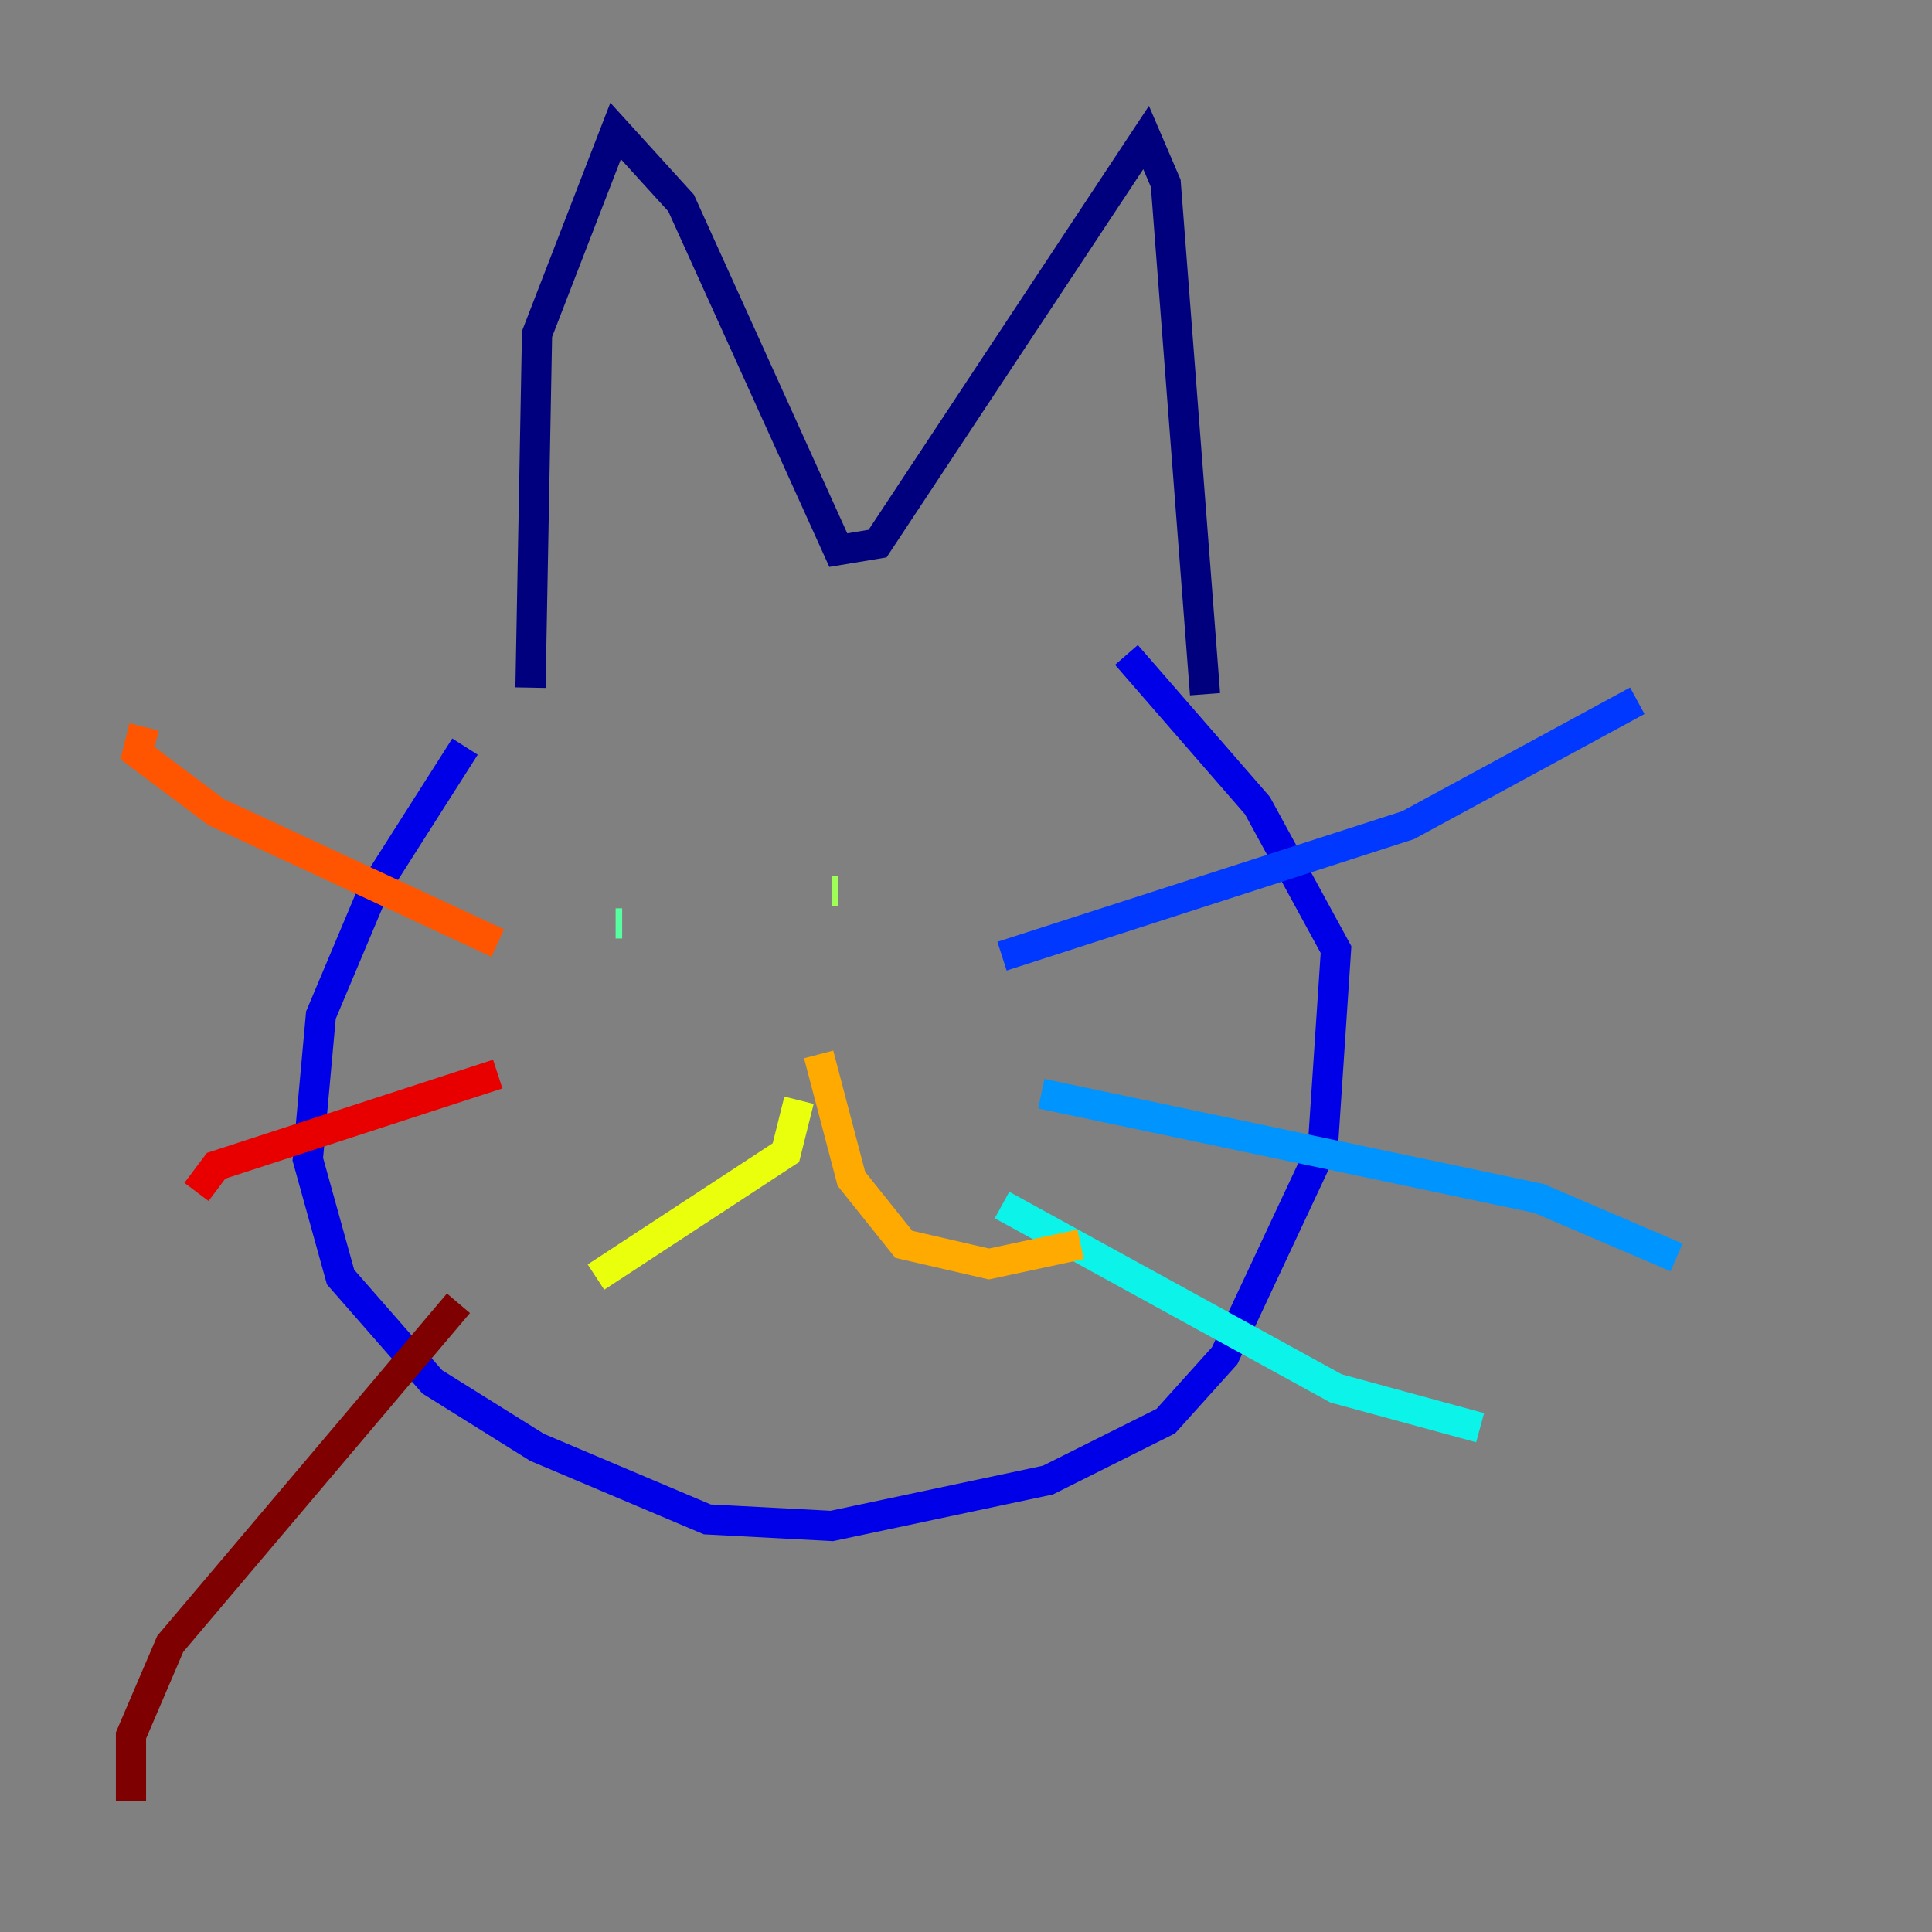 <?xml version="1.0" encoding="utf-8" ?>
<svg baseProfile="tiny" height="128" version="1.2" viewBox="0,0,128,128" width="128" xmlns="http://www.w3.org/2000/svg" xmlns:ev="http://www.w3.org/2001/xml-events" xmlns:xlink="http://www.w3.org/1999/xlink"><rect x="0" y="0" width="128" height="128" fill="#808080" stroke="none"/><defs /><polyline fill="none" points="35.146,45.559 35.58,22.129 40.786,8.678 45.125,13.451 55.539,36.447 58.142,36.014 75.932,9.112 77.234,12.149 79.837,45.993" stroke="#00007f" stroke-width="2" /><polyline fill="none" points="30.807,49.464 24.732,59.01 21.261,67.254 20.393,76.8 22.563,84.61 28.637,91.552 35.58,95.891 46.861,100.664 55.105,101.098 69.424,98.061 77.234,94.156 81.139,89.817 87.647,75.932 88.515,62.915 83.308,53.37 74.63,43.39" stroke="#0000e8" stroke-width="2" /><polyline fill="none" points="66.386,63.349 93.288,54.671 108.475,46.427" stroke="#0038ff" stroke-width="2" /><polyline fill="none" points="68.99,72.461 101.966,79.403 111.078,83.308" stroke="#0094ff" stroke-width="2" /><polyline fill="none" points="66.386,79.837 88.515,91.986 98.061,94.59" stroke="#0cf4ea" stroke-width="2" /><polyline fill="none" points="41.22,61.18 40.786,61.18" stroke="#56ffa0" stroke-width="2" /><polyline fill="none" points="55.539,59.01 55.105,59.01" stroke="#a0ff56" stroke-width="2" /><polyline fill="none" points="52.936,72.895 52.068,76.366 39.485,84.61" stroke="#eaff0c" stroke-width="2" /><polyline fill="none" points="54.237,69.858 56.407,78.102 59.878,82.441 65.519,83.742 71.593,82.441" stroke="#ffaa00" stroke-width="2" /><polyline fill="none" points="32.976,62.481 14.319,53.803 9.112,49.898 9.546,48.163" stroke="#ff5500" stroke-width="2" /><polyline fill="none" points="32.976,71.159 14.319,77.234 13.017,78.969" stroke="#e80000" stroke-width="2" /><polyline fill="none" points="30.373,86.346 11.281,108.909 8.678,114.983 8.678,119.322" stroke="#7f0000" stroke-width="2" /></svg>